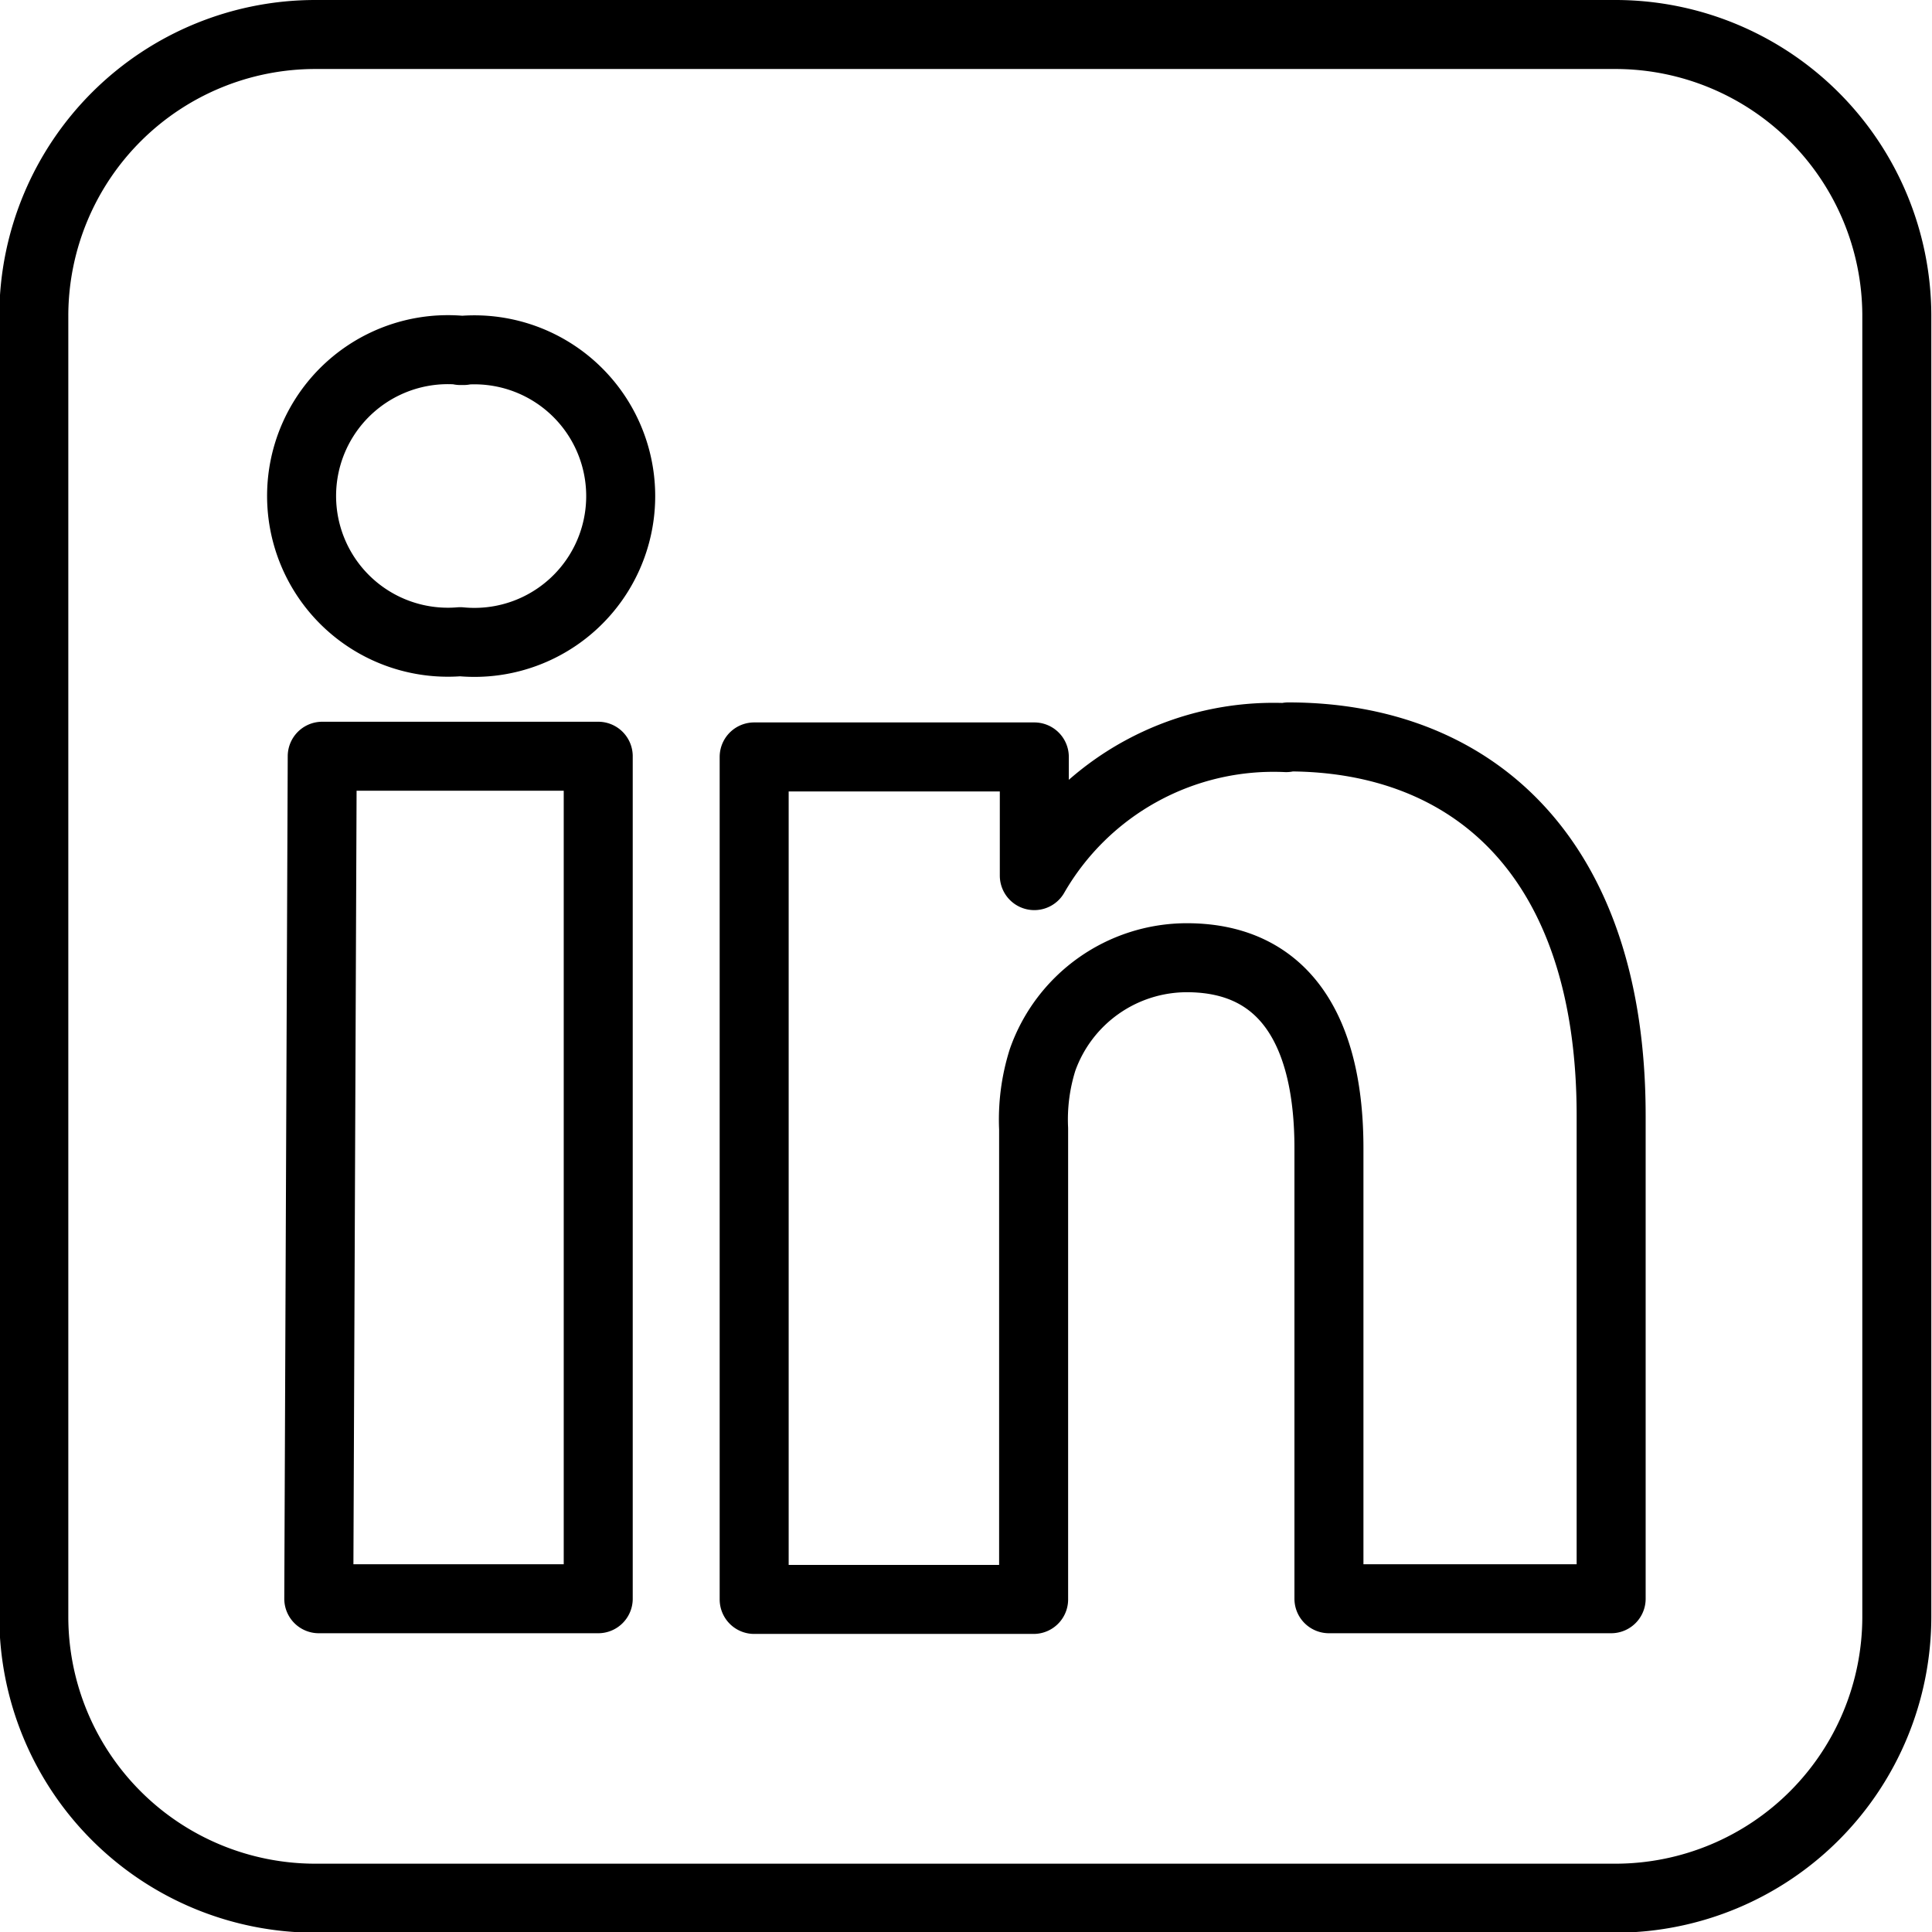 <svg id="Layer_1" data-name="Layer 1" xmlns="http://www.w3.org/2000/svg" viewBox="0 0 28 28"><defs><style>.cls-1{fill:none;stroke:#000;stroke-linecap:round;stroke-linejoin:round;}</style></defs><title>linkedin</title><path class="cls-1" d="M5.09.94A4.08,4.08,0,0,0,1,5V23.87a4.08,4.08,0,0,0,4.08,4.08H23.94A4.08,4.08,0,0,0,28,23.87V5A4.08,4.08,0,0,0,23.94.94ZM7.18,5.52a2.12,2.12,0,1,1,0,4.22h0a2.12,2.12,0,1,1,.05-4.22Zm12,5.6c2.67,0,4.68,1.74,4.68,5.49v7H19.77V17.08c0-1.64-.6-2.76-2.06-2.76a2.22,2.22,0,0,0-2.09,1.48,2.87,2.87,0,0,0-.13,1v6.82H11.44s0-11.06,0-12.21h4.06v1.72a4,4,0,0,1,3.65-2Zm-14,.28H9.18V23.61H5.13Z" transform="translate(-0.51 -0.44)"/></svg>